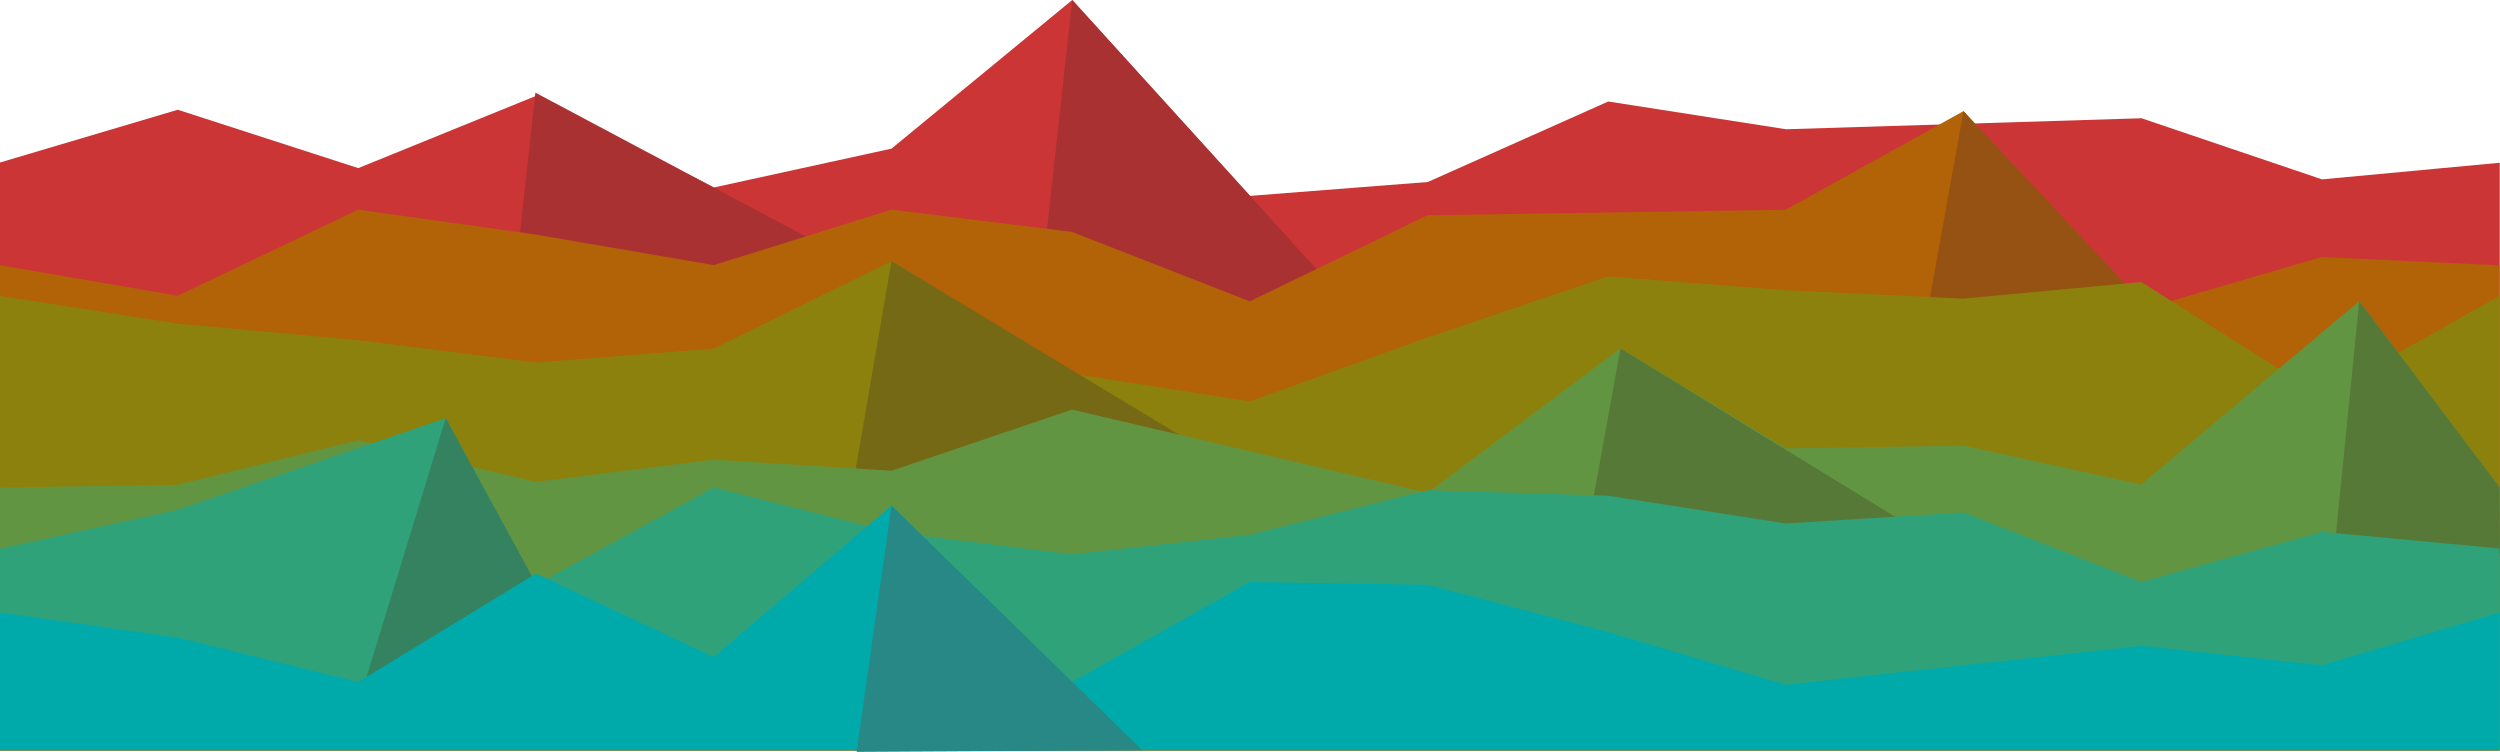 <?xml version="1.0" encoding="UTF-8"?><svg id="Layer_1" xmlns="http://www.w3.org/2000/svg" viewBox="0 0 200 60.15"><defs><style>.cls-1{fill:#cc3535;}.cls-1,.cls-2,.cls-3,.cls-4,.cls-5,.cls-6,.cls-7,.cls-8,.cls-9,.cls-10,.cls-11,.cls-12{stroke-width:0px;}.cls-2{fill:#278885;}.cls-3{fill:#8c810d;}.cls-4{fill:#629542;}.cls-5{fill:#b26207;}.cls-6{fill:#955212;}.cls-7{fill:#30a279;}.cls-8{fill:#aa3131;}.cls-9{fill:#01aaaa;}.cls-10{fill:#766915;}.cls-11{fill:#567938;}.cls-12{fill:#358260;}</style></defs><path class="cls-1" d="M0,13l14.22-4.22,14.44,4.67,14.22-5.78,14.22,7.33,14.22-3.11L85.78,0l14.22,15.67,14.22-1.11,14.44-6.44,14.22,2.22,14.22-.44,14.22-.44,14.44,4.89,14.22-1.33v47.02H0V13Z"/><polygon class="cls-8" points="42.83 7.41 40.67 27.07 65.86 19.66 42.83 7.41"/><polygon class="cls-8" points="85.78 0 81.45 39.32 111.25 28.06 85.78 0"/><path class="cls-5" d="M0,21.22l14.22,2.44,14.44-6.89,14.22,2,14.22,2.44,14.22-4.44,14.44,1.78,14.22,5.56,14.22-6.89,14.44-.22,14.22-.22,14.22-7.89,14.22,15.89,14.44-4.22,14.22.67v38.8H0V21.22Z"/><polygon class="cls-6" points="157.08 8.89 152.75 32.98 173.6 26.55 157.08 8.89"/><path class="cls-3" d="M0,23.67l14.22,2.22,14.44,1.33,14.22,1.78,14.22-1.11,14.22-7,14.44,9,14.22,2.22,14.22-5.11,14.44-4.89,14.22,1.11,14.22.67,14.22-1.33,14.44,9.11,14.22-8v36.36H0V23.67Z"/><polygon class="cls-10" points="71.32 20.89 67.08 45.49 98.11 37.06 71.32 20.89"/><path class="cls-4" d="M0,39l14.22-.22,14.44-3.56,14.22,3.33,14.22-1.78,14.22.89,14.44-4.89,14.22,3.33,14.22,3.33,15.44-11.56,13.22,8,14.22-.22,14.22,3.11,17.44-14.67,11.22,14.89v21.02H0v-21.02.02Z"/><polygon class="cls-11" points="188.74 24.09 186.39 47.57 200 44.25 199.96 38.98 188.74 24.09"/><polygon class="cls-11" points="153.12 42.27 129.64 27.87 126.01 47.9 153.12 42.27"/><path class="cls-7" d="M0,43.89l14.22-3.11,21.44-7.33,7.22,13.33,14.22-7.78,14.22,3.56,14.44,1.78,14.22-1.56,14.22-3.56,14.44.44,14.22,2.22,14.22-.89,14.22,5.56,14.44-4,14.22,1.33v16.13H0v-16.13h0Z"/><polygon class="cls-12" points="44.11 48.95 35.66 33.45 28.64 56.4 44.11 48.95"/><path class="cls-9" d="M0,49l14.22,2,14.44,3.56,14.22-8.67,14.22,6.67,14.22-12.11,14.44,14.11,14.22-8,14.22.22,14.44,3.78,14.22,4.22,14.22-1.56,14.22-1.56,14.44,1.56,14.22-4.22v11.02H0s0-11.02,0-11.02Z"/><polygon class="cls-2" points="91.39 60.02 71.32 40.45 68.53 60.15 91.39 60.02"/></svg>